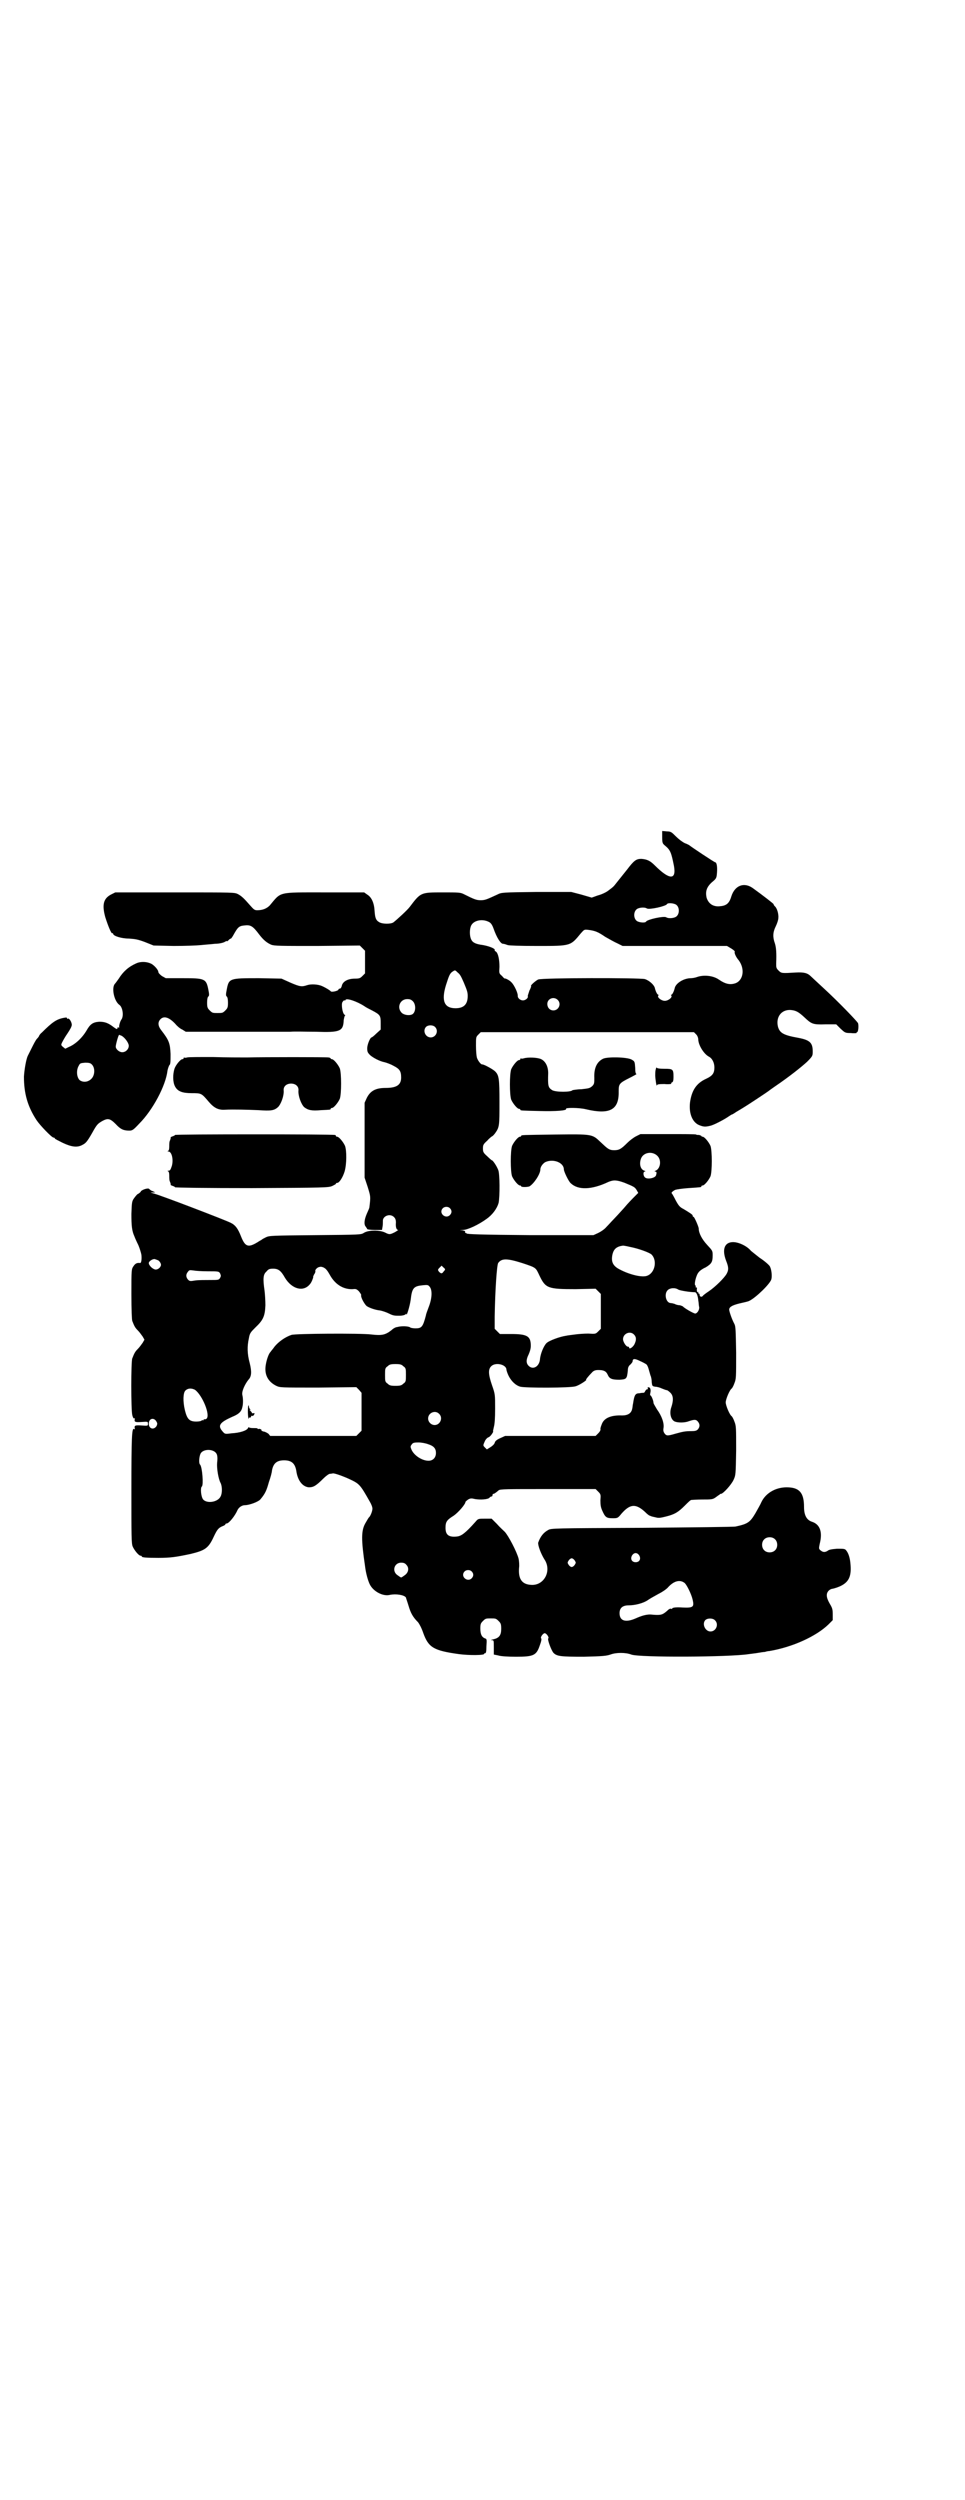<?xml version="1.0" standalone="no"?>
<!DOCTYPE svg PUBLIC "-//W3C//DTD SVG 20010904//EN"
 "http://www.w3.org/TR/2001/REC-SVG-20010904/DTD/svg10.dtd">
<svg version="1.0" xmlns="http://www.w3.org/2000/svg"
 width="1109pt" height="2870pt" viewBox="0 0 1109 2870"
 preserveAspectRatio="xMidYMid meet">
<g transform="translate(0,2870) scale(0.5,-0.5)"
fill="#000000" stroke="none">
<path d="M1522 3818 c0 -14 1 -15 7 -20 12 -10 14 -16 20 -46 6 -33 -10 -33
-44 1 -11 11 -18 14 -31 15 -12 0 -17 -4 -33 -25 -3 -4 -9 -11 -12 -15 -3 -4
-9 -11 -12 -15 -7 -9 -7 -9 -19 -18 -5 -4 -16 -9 -24 -11 l-14 -5 -24 7 -23 6
-80 0 c-79 -1 -80 -1 -90 -6 -24 -11 -28 -13 -38 -13 -10 0 -15 2 -39 14 -8 4
-12 4 -49 4 -50 0 -50 0 -75 -33 -5 -7 -30 -30 -38 -36 -6 -4 -26 -4 -33 1 -7
4 -9 10 -10 25 -1 19 -7 32 -17 38 l-7 5 -91 0 c-109 0 -99 2 -126 -30 -7 -7
-16 -11 -29 -11 -6 0 -8 2 -16 11 -14 16 -19 21 -28 26 -8 4 -9 4 -145 4
l-137 0 -10 -5 c-17 -9 -21 -23 -13 -52 7 -22 14 -38 16 -37 1 1 2 0 2 -1 0
-5 19 -11 36 -11 15 -1 21 -2 37 -8 l20 -8 46 -1 c27 0 53 1 63 2 9 1 24 2 32
3 9 0 18 2 22 4 3 2 6 3 6 2 0 -1 1 0 3 2 2 2 4 4 6 4 1 1 4 5 6 9 9 16 12 20
24 21 15 2 20 -1 35 -21 10 -13 18 -19 27 -23 7 -3 22 -3 106 -3 l98 1 6 -6 6
-6 0 -26 0 -26 -6 -6 c-5 -5 -7 -6 -17 -6 -16 0 -27 -6 -30 -15 -1 -5 -3 -8
-5 -8 -2 0 -3 -1 -3 -2 0 -3 -16 -7 -18 -4 -1 2 -13 9 -20 12 -9 4 -25 5 -34
2 -12 -4 -16 -4 -39 6 l-20 9 -52 1 c-68 0 -69 0 -74 -27 -2 -10 -2 -13 0 -15
2 -1 3 -7 3 -14 0 -11 -1 -13 -6 -18 -6 -6 -7 -6 -18 -6 -11 0 -12 0 -18 6 -5
5 -6 7 -6 18 0 7 1 13 3 14 2 2 2 5 0 15 -5 26 -8 27 -59 27 l-39 0 -9 5 c-4
3 -8 7 -8 9 0 5 -9 15 -16 19 -10 5 -24 6 -35 1 -18 -8 -30 -19 -40 -35 -3 -4
-7 -10 -9 -12 -8 -9 -2 -39 10 -48 8 -5 11 -26 5 -34 -3 -4 -6 -15 -5 -18 0
-1 -1 -1 -2 0 -1 1 -2 0 -2 -2 -1 -3 -2 -2 -8 2 -14 11 -22 13 -34 13 -15 -1
-21 -6 -29 -20 -10 -17 -26 -32 -41 -38 l-8 -4 -5 4 c-5 4 -5 5 -2 11 2 4 7
13 12 20 6 9 10 16 10 20 0 6 -6 16 -9 14 -1 -1 -2 0 -2 1 0 2 -2 2 -7 1 -17
-3 -27 -10 -51 -34 -4 -3 -6 -7 -6 -7 0 -1 -2 -4 -5 -7 -3 -3 -8 -13 -12 -21
-4 -8 -8 -16 -9 -18 -4 -8 -8 -32 -9 -48 0 -38 8 -68 29 -100 8 -12 35 -40 39
-40 2 0 3 -1 3 -2 0 -1 8 -5 18 -10 21 -10 34 -11 45 -5 8 4 11 7 23 28 11 20
13 21 23 27 13 7 18 6 31 -7 11 -12 18 -15 31 -15 7 0 9 1 23 16 31 31 61 87
65 122 1 5 3 10 4 12 3 2 3 8 3 26 -1 25 -4 32 -21 54 -8 10 -9 19 -2 26 8 8
20 4 34 -11 4 -5 11 -11 16 -13 l8 -5 111 0 c61 0 119 0 129 0 10 1 36 0 59 0
56 -2 63 1 64 27 1 5 2 10 3 10 1 0 1 1 -1 2 -5 3 -8 24 -5 29 2 3 4 5 5 4 1
-1 2 0 2 1 2 5 26 -3 43 -14 4 -3 12 -7 18 -10 19 -10 20 -12 20 -29 l0 -15
-10 -9 c-5 -5 -10 -9 -11 -9 -3 0 -10 -16 -10 -25 0 -8 1 -10 7 -16 7 -6 22
-14 33 -16 4 -1 13 -4 20 -8 14 -7 18 -12 18 -27 0 -17 -10 -24 -36 -24 -23 0
-35 -7 -43 -23 l-5 -11 0 -86 0 -86 7 -21 c7 -23 7 -22 4 -47 0 -2 -3 -8 -6
-15 -6 -14 -7 -25 -2 -30 1 -2 3 -4 3 -5 0 -1 8 -2 17 -2 l17 0 1 6 c1 4 1 10
1 14 -1 12 17 19 26 9 3 -3 4 -7 4 -12 -1 -10 1 -17 5 -17 1 0 -2 -2 -7 -5
-12 -6 -13 -6 -23 -1 -12 6 -39 6 -49 -1 -7 -4 -7 -4 -112 -5 -99 -1 -105 -1
-113 -5 -4 -2 -8 -4 -9 -5 -1 -1 -3 -2 -5 -3 -26 -17 -33 -15 -43 10 -7 18
-13 26 -23 31 -11 6 -168 66 -179 68 -7 2 -7 2 -1 2 l6 0 -6 3 c-4 1 -7 4 -8
5 -2 3 -15 -1 -19 -5 -1 -3 -5 -5 -6 -6 -2 0 -6 -5 -9 -9 -6 -8 -6 -10 -7 -37
0 -27 1 -39 7 -52 1 -3 5 -12 9 -20 3 -7 6 -17 7 -22 1 -10 0 -19 -3 -19 -7 1
-11 -1 -15 -7 -5 -7 -5 -8 -5 -64 0 -37 1 -59 2 -62 5 -13 7 -16 13 -22 4 -4
8 -10 11 -14 l4 -7 -4 -7 c-3 -4 -7 -10 -11 -14 -6 -6 -8 -9 -13 -22 -3 -7 -3
-118 0 -130 1 -5 3 -8 4 -8 1 1 2 1 2 0 -2 -8 0 -9 15 -8 15 1 15 1 15 -4 0
-5 0 -5 -15 -4 -15 1 -17 0 -15 -8 0 -1 -1 -1 -2 0 -5 3 -6 -20 -6 -140 0
-107 0 -123 3 -130 4 -9 14 -21 18 -21 2 0 3 -1 3 -2 0 -2 10 -3 38 -3 28 0
41 2 74 9 33 8 41 13 53 39 8 17 11 21 21 25 3 1 6 3 6 4 0 1 1 2 3 2 5 0 19
17 25 31 3 6 10 11 17 11 10 0 32 8 36 14 11 13 14 21 19 39 4 11 7 23 7 26 3
17 11 24 28 24 17 0 25 -7 28 -24 3 -23 15 -37 29 -38 10 0 16 3 33 20 6 6 13
11 15 11 3 0 6 1 8 1 4 0 22 -6 39 -14 21 -10 23 -12 45 -51 3 -5 6 -12 6 -16
0 -6 -5 -18 -8 -20 -1 -1 -4 -6 -8 -13 -10 -17 -10 -38 -1 -99 2 -17 7 -34 11
-42 8 -16 30 -28 46 -24 14 3 33 0 37 -6 0 -1 3 -9 6 -19 5 -17 10 -26 22 -38
3 -4 8 -13 12 -25 12 -33 24 -40 82 -48 22 -3 60 -3 58 1 -1 0 0 1 2 1 2 0 3
4 3 16 1 15 1 17 -3 18 -8 3 -11 10 -11 23 0 10 1 12 6 17 6 6 7 6 18 6 11 0
12 0 18 -6 5 -5 6 -7 6 -18 0 -15 -5 -21 -18 -24 -5 -1 -7 -2 -4 -2 5 0 5 0 5
-16 l0 -17 10 -2 c6 -2 22 -3 41 -3 41 0 47 3 55 27 3 8 4 13 3 15 -3 2 4 12
8 12 4 0 11 -10 8 -12 -2 -3 7 -27 12 -33 8 -8 16 -9 70 -9 44 1 52 2 61 5 13
5 35 5 48 0 18 -7 226 -6 270 1 7 1 17 2 22 3 6 1 12 2 15 2 3 1 7 2 10 2 54
9 108 34 136 61 l10 10 0 13 c0 12 -1 15 -7 25 -8 14 -9 23 -2 30 2 2 6 4 8 4
1 0 9 2 16 5 21 9 28 22 26 49 -1 17 -5 28 -10 34 -3 4 -5 4 -21 4 -12 -1 -19
-2 -22 -5 -7 -4 -11 -3 -17 2 -3 3 -3 4 -1 14 7 27 1 45 -18 51 -12 4 -18 15
-18 34 0 33 -11 45 -40 45 -25 0 -48 -13 -58 -34 -2 -5 -9 -17 -14 -26 -12
-20 -17 -24 -45 -30 -3 -1 -100 -2 -215 -3 -204 -1 -209 -1 -216 -5 -11 -6
-18 -15 -23 -29 -1 -6 6 -25 14 -38 18 -26 0 -61 -30 -59 -21 1 -30 13 -28 39
1 6 0 16 -1 21 -4 16 -24 54 -32 62 -3 3 -12 11 -18 18 l-12 12 -15 0 c-16 0
-16 0 -22 -7 -24 -27 -33 -33 -43 -34 -19 -2 -26 4 -26 20 0 14 3 18 19 28 10
7 27 26 27 32 0 0 3 3 6 5 5 3 8 3 16 1 12 -2 29 -1 33 3 1 2 4 3 5 3 1 0 2 1
2 3 0 2 1 3 2 3 2 0 5 2 12 8 3 3 18 3 113 3 l110 0 6 -6 c6 -6 6 -7 5 -20 0
-11 1 -16 4 -23 7 -16 10 -18 24 -18 11 0 12 0 20 10 20 23 33 24 54 5 7 -7
10 -9 14 -10 1 -1 7 -2 11 -3 7 -2 12 -1 24 2 20 5 28 10 43 25 7 7 13 13 15
13 1 0 12 1 25 1 21 0 24 0 31 5 4 3 8 6 9 6 0 1 1 2 3 2 5 0 24 21 29 32 5
11 5 11 6 67 0 54 0 57 -4 67 -2 6 -5 11 -6 12 -5 3 -14 25 -14 32 0 7 9 29
14 32 1 1 4 6 6 12 4 10 4 13 4 70 -1 51 -1 60 -4 66 -6 11 -12 29 -12 33 0 6
7 10 23 14 8 2 19 4 23 6 15 7 49 40 51 50 2 8 0 24 -4 30 -2 3 -12 12 -23 19
-10 8 -19 15 -20 16 -9 11 -28 20 -41 20 -20 0 -26 -17 -16 -43 6 -15 6 -21 1
-30 -5 -9 -26 -30 -41 -40 -6 -4 -13 -9 -14 -11 -3 -3 -7 -1 -7 3 0 2 -1 3 -2
3 -1 0 -2 1 -1 2 1 2 1 2 -1 1 -2 -1 -3 4 -2 10 0 0 -1 1 -2 1 -1 0 -2 1 -1 2
1 1 0 2 0 2 -5 0 1 25 7 31 2 3 9 8 16 11 13 8 16 12 16 27 0 11 0 11 -13 25
-12 13 -19 27 -19 37 0 4 -10 27 -12 27 -1 0 -2 1 -2 3 0 2 -6 6 -21 15 -8 4
-11 7 -18 20 -4 8 -8 15 -9 16 -2 1 2 5 8 8 3 1 16 3 30 4 31 2 30 2 30 4 0 1
1 2 3 2 4 0 14 12 18 21 4 11 4 59 0 70 -4 9 -14 21 -18 21 -2 0 -3 1 -3 2 0
0 -2 1 -5 2 -3 0 -6 0 -7 1 -1 1 -30 1 -65 1 l-63 0 -10 -5 c-6 -3 -15 -10
-20 -15 -14 -14 -19 -17 -30 -17 -12 0 -15 3 -32 19 -19 18 -18 18 -104 17
-76 -1 -78 -1 -78 -3 0 -1 -1 -2 -3 -2 -4 0 -14 -12 -18 -21 -4 -11 -4 -59 0
-70 4 -9 14 -21 18 -21 2 0 3 -1 3 -2 0 -2 14 -2 19 0 10 6 25 28 25 39 0 6 6
14 12 17 19 8 42 -2 42 -17 0 -5 11 -28 16 -32 17 -16 48 -15 86 3 12 5 19 5
38 -2 22 -9 23 -10 27 -16 l4 -7 -8 -8 c-4 -4 -16 -16 -25 -27 -9 -10 -20 -22
-24 -26 -4 -4 -11 -12 -16 -17 -5 -6 -13 -11 -19 -14 l-11 -5 -145 0 c-115 1
-146 2 -147 4 0 1 -1 2 -2 1 -1 -1 -1 0 -1 2 1 2 -1 3 -6 4 -8 0 -8 0 1 1 11
0 36 12 54 25 13 9 24 23 28 37 3 14 3 68 -1 76 -4 10 -13 23 -15 22 0 0 -5 4
-10 9 -9 8 -10 10 -10 18 0 8 1 10 10 18 5 6 11 10 11 10 1 0 4 3 7 7 10 14
10 17 10 71 0 54 -1 62 -10 71 -5 5 -27 17 -30 16 -3 0 -10 9 -12 16 -1 4 -2
16 -2 27 0 19 0 20 5 25 l6 6 245 0 245 0 5 -5 c3 -3 5 -8 5 -13 1 -13 13 -32
24 -38 8 -4 13 -14 13 -25 0 -13 -4 -19 -19 -26 -22 -10 -33 -26 -37 -54 -3
-25 5 -45 20 -52 10 -4 14 -5 26 -2 7 1 32 14 42 21 3 2 6 4 8 5 2 0 7 4 12 7
5 3 12 7 15 9 7 4 57 37 59 39 1 1 7 5 14 10 31 21 60 44 73 56 13 13 13 14
13 24 0 20 -7 26 -33 31 -34 6 -43 11 -47 26 -5 22 8 39 29 38 12 -1 18 -4 32
-17 16 -15 19 -17 48 -16 l25 0 10 -10 c10 -9 10 -10 24 -10 7 -1 13 0 13 0
-1 1 0 2 1 2 3 1 4 16 2 21 -4 6 -43 47 -80 81 -14 13 -26 24 -28 26 -8 8 -16
10 -35 9 -33 -2 -33 -2 -40 5 -5 5 -5 7 -5 16 1 23 0 37 -3 46 -5 14 -5 25 2
39 3 6 6 15 6 19 1 9 -3 23 -8 27 -2 2 -3 4 -3 5 0 1 -23 19 -48 37 -20 14
-41 6 -49 -19 -5 -17 -12 -22 -28 -23 -15 -1 -25 7 -29 20 -3 14 0 24 12 35
11 9 11 10 12 23 1 14 -1 23 -4 23 -2 0 -56 36 -58 38 -1 1 -6 4 -12 6 -6 3
-14 9 -21 16 -9 9 -11 11 -20 11 l-11 1 0 -14z m33 -156 c7 -6 7 -20 0 -26 -4
-4 -18 -6 -24 -2 -6 3 -43 -5 -46 -10 -2 -4 -18 -2 -22 2 -7 6 -7 20 0 26 4 4
18 6 24 2 6 -3 43 5 46 10 2 4 18 2 22 -2z m-431 -39 c4 -2 7 -6 10 -14 8 -23
17 -36 22 -36 3 0 8 -2 11 -3 3 -1 26 -2 69 -2 77 0 75 0 99 29 8 9 8 9 17 8
16 -2 23 -5 39 -16 9 -5 21 -12 28 -15 l12 -6 120 0 120 0 10 -6 c5 -3 8 -6 8
-7 -2 -2 2 -12 9 -20 14 -19 11 -44 -6 -52 -13 -5 -24 -3 -40 8 -13 9 -34 11
-49 6 -5 -2 -12 -3 -15 -3 -16 0 -34 -11 -37 -22 -2 -9 -6 -16 -8 -16 -1 0 -1
-1 0 -2 3 -4 -7 -12 -15 -12 -8 0 -18 8 -15 12 1 1 1 2 0 2 -2 0 -6 7 -8 16
-2 7 -13 17 -23 20 -12 3 -236 3 -245 -1 -5 -2 -20 -15 -16 -15 0 0 -1 -5 -4
-10 -2 -6 -4 -12 -4 -13 2 -4 -5 -10 -11 -10 -6 0 -12 5 -12 10 1 6 -8 25 -14
31 -4 5 -16 11 -16 9 0 0 -3 2 -6 6 -7 6 -7 6 -6 21 0 17 -3 31 -8 35 -2 1 -4
3 -3 3 3 4 -16 11 -33 13 -11 2 -18 5 -21 12 -4 8 -4 24 0 32 6 12 26 16 41 8z
m-72 -116 c5 -4 7 -7 14 -23 8 -19 9 -23 9 -31 0 -19 -9 -28 -28 -28 -26 0
-33 17 -22 53 7 22 9 27 15 31 6 4 6 4 12 -2z m230 -63 c9 -9 2 -24 -10 -24
-8 0 -14 6 -14 15 0 12 15 18 24 9z m-333 -3 c7 -7 7 -23 0 -29 -6 -5 -22 -3
-27 4 -10 12 -2 30 14 30 6 0 9 -1 13 -5z m51 -59 c9 -9 2 -24 -10 -24 -12 0
-19 15 -11 24 5 5 16 5 21 0z m-721 -20 c8 -4 17 -17 17 -23 0 -8 -7 -15 -15
-15 -7 0 -15 7 -15 13 0 4 6 27 8 27 0 0 2 -1 5 -2z m-68 -66 c8 -8 7 -24 0
-32 -8 -9 -20 -10 -28 -4 -7 7 -8 23 -2 33 3 6 4 6 15 7 9 0 12 -1 15 -4z
m1300 -210 c10 -10 7 -29 -4 -34 -3 -1 -3 -2 -1 -2 2 0 3 -1 3 -3 0 -2 -1 -5
-1 -5 -1 -7 -21 -11 -26 -5 -4 4 -4 13 0 13 2 0 2 1 -1 2 -9 3 -12 15 -8 27 5
15 26 19 38 7z m-477 -120 c5 -5 5 -11 0 -16 -10 -10 -27 5 -16 16 4 4 12 4
16 0z m414 -89 c21 -4 44 -13 49 -17 14 -13 9 -42 -9 -49 -11 -5 -41 2 -65 15
-15 8 -19 18 -15 35 3 11 9 17 24 19 1 0 8 -1 16 -3z m-1087 -30 c4 0 9 -7 9
-11 0 -5 -6 -11 -12 -11 -6 0 -16 9 -16 15 0 4 9 10 14 9 2 -1 4 -1 5 -2z
m839 -7 c33 -11 31 -10 40 -29 14 -29 19 -31 83 -31 l46 1 6 -6 6 -6 0 -40 0
-40 -6 -6 c-6 -6 -6 -6 -23 -5 -9 0 -23 -1 -30 -2 -7 -1 -17 -2 -21 -3 -14 -2
-39 -11 -45 -17 -6 -6 -14 -24 -15 -38 -2 -16 -16 -24 -26 -14 -6 6 -6 14 0
26 3 7 5 13 5 20 0 22 -8 27 -45 27 l-26 0 -6 6 -6 6 0 28 c1 61 5 118 8 123
8 11 20 11 55 0z m-180 -19 c-4 -6 -6 -6 -11 -1 -3 4 -3 5 1 9 l5 5 4 -4 c5
-4 5 -5 1 -9z m-275 8 c4 -2 8 -7 13 -16 12 -22 31 -34 53 -33 7 1 9 0 14 -5
3 -4 6 -8 5 -9 -1 -5 8 -21 13 -25 8 -5 21 -9 31 -10 5 -1 14 -4 20 -7 10 -5
13 -5 24 -5 8 0 13 2 14 3 1 2 2 2 2 1 0 -8 8 18 10 33 3 27 7 31 28 33 11 1
12 1 16 -4 6 -8 5 -27 -3 -47 -3 -8 -6 -16 -6 -18 -7 -27 -10 -30 -24 -30 -5
0 -11 1 -12 2 -3 3 -20 4 -30 1 -3 0 -9 -3 -13 -7 -14 -11 -22 -13 -47 -10
-25 3 -174 2 -183 -1 -15 -5 -30 -16 -39 -27 -4 -6 -9 -11 -9 -12 -4 -3 -9
-17 -11 -29 -4 -22 4 -39 24 -49 9 -4 9 -4 96 -4 l88 1 6 -6 6 -7 0 -43 0 -44
-6 -6 -6 -6 -99 0 -99 0 -4 5 c-3 2 -8 5 -11 5 -3 1 -6 2 -5 3 1 2 -5 4 -7 3
-1 -1 -2 0 -2 1 0 1 -5 1 -10 1 -6 0 -10 1 -10 2 0 1 -1 0 -2 -2 -3 -6 -19
-11 -38 -12 -15 -2 -15 -2 -21 5 -11 13 -6 20 23 33 15 6 21 12 23 22 2 7 2
20 0 28 -2 8 6 25 14 35 7 7 8 18 3 38 -6 22 -6 39 -2 57 2 12 4 14 15 25 18
17 22 26 23 51 0 11 -1 26 -2 34 -4 27 -3 37 4 43 5 6 7 7 16 7 12 0 18 -5 27
-21 16 -26 42 -33 57 -15 4 4 8 15 8 17 -1 1 1 3 2 6 2 2 3 6 3 7 -2 3 5 10
10 10 2 1 7 0 10 -2z m-267 -8 c24 0 25 0 28 -5 2 -5 2 -6 0 -10 -3 -5 -4 -5
-23 -5 -11 0 -26 0 -34 -1 -12 -2 -13 -2 -17 2 -5 6 -5 12 0 18 3 4 4 4 12 3
5 -1 20 -2 34 -2z m1081 -42 c3 -2 26 -6 38 -6 4 0 7 -8 8 -19 1 -5 1 -12 2
-15 1 -7 -5 -15 -9 -15 -4 0 -26 13 -28 16 -1 1 -4 2 -7 3 -3 0 -9 1 -12 3 -3
1 -7 2 -9 2 -11 0 -16 20 -8 29 5 6 18 7 25 2z m-102 -103 c6 -6 6 -13 1 -23
-4 -7 -12 -12 -12 -7 0 1 -1 2 -3 2 -4 0 -11 11 -11 17 0 13 16 20 25 11z m29
-69 c2 -2 4 -7 5 -11 1 -4 3 -10 4 -14 2 -4 3 -11 3 -16 1 -8 1 -9 8 -10 4 0
11 -2 15 -4 5 -2 10 -4 12 -4 1 0 5 -3 8 -6 7 -7 7 -18 2 -33 -5 -14 -1 -29 8
-33 8 -3 23 -3 33 1 12 4 16 4 20 -1 5 -6 5 -12 0 -18 -3 -3 -6 -4 -15 -4 -14
0 -19 -1 -37 -6 -17 -5 -20 -5 -24 0 -3 4 -4 7 -3 13 2 11 -4 28 -15 43 -4 7
-8 13 -8 15 0 5 -5 17 -7 17 -1 0 -1 3 0 7 1 5 0 8 -1 10 -3 3 -7 2 -5 -1 1
-1 0 -2 -2 -2 -1 0 -3 -2 -4 -4 -1 -2 -2 -4 -4 -4 -1 0 -5 0 -9 -1 -10 0 -12
-4 -15 -24 -1 -3 -1 -9 -2 -12 -2 -10 -10 -15 -23 -15 -24 1 -40 -5 -46 -18
-2 -5 -4 -10 -4 -13 1 -2 -1 -6 -5 -10 l-6 -6 -104 0 -104 0 -11 -5 c-9 -4
-12 -7 -13 -11 -1 -3 -5 -7 -10 -10 l-8 -5 -4 4 c-5 5 -5 5 -1 14 2 5 6 9 9
10 4 1 13 14 10 14 0 0 1 4 2 9 2 7 3 20 3 43 0 32 0 33 -7 53 -9 26 -9 37 -2
44 10 10 35 4 35 -8 0 -1 2 -8 5 -14 6 -12 16 -22 27 -25 11 -3 116 -3 127 1
8 2 28 15 24 15 -1 0 5 8 13 16 5 6 10 7 22 6 8 -1 12 -4 15 -11 4 -9 10 -11
27 -11 16 1 17 2 19 21 0 7 2 11 6 14 3 3 5 6 5 7 0 7 5 7 17 1 7 -3 14 -7 15
-8z m-559 -4 c6 -4 6 -6 6 -20 0 -14 0 -16 -6 -20 -4 -4 -7 -5 -18 -5 -11 0
-14 1 -18 5 -6 4 -6 6 -6 20 0 14 0 16 6 20 4 4 7 5 18 5 11 0 14 -1 18 -5z
m-479 -54 c17 -12 37 -60 26 -67 -2 -1 -4 -1 -4 -1 -1 1 -2 0 -2 -1 0 -1 -1
-2 -2 -1 -1 1 -2 0 -3 -1 -1 -1 -6 -2 -12 -2 -16 0 -21 6 -26 26 -5 21 -4 40
1 45 6 6 14 6 22 2z m561 -55 c10 -9 3 -26 -10 -26 -8 0 -15 7 -15 15 0 13 16
20 25 11z m-650 -17 c3 -5 3 -6 1 -11 -6 -10 -18 -7 -18 5 0 12 11 15 17 6z
m625 -53 c13 -4 18 -10 18 -20 0 -11 -7 -18 -17 -18 -15 0 -33 12 -39 25 -3 7
-3 8 0 12 3 4 4 5 16 5 7 0 17 -2 22 -4z m-491 -17 c6 -4 8 -10 6 -26 -1 -13
3 -37 8 -46 4 -8 4 -24 0 -31 -6 -13 -31 -17 -40 -7 -5 6 -7 27 -3 30 4 3 1
44 -4 50 -4 3 -2 22 2 27 6 8 22 9 31 3z m1288 -201 c7 -6 7 -19 1 -25 -6 -7
-19 -7 -25 -1 -7 6 -7 19 -1 25 6 7 19 7 25 1z m-312 -37 c5 -8 1 -16 -8 -16
-9 0 -13 8 -8 16 2 3 5 5 8 5 3 0 6 -2 8 -5z m-148 -12 c3 -5 3 -5 0 -10 -2
-3 -5 -5 -7 -5 -2 0 -5 2 -7 5 -3 5 -3 5 0 10 2 3 5 5 7 5 2 0 5 -2 7 -5z
m-387 -10 c7 -7 5 -18 -4 -24 -4 -3 -7 -5 -8 -5 -1 0 -4 2 -8 5 -14 9 -8 29 8
29 5 0 9 -1 12 -5z m150 -15 c5 -5 5 -11 0 -16 -10 -10 -27 5 -16 16 4 4 12 4
16 0z m490 -27 c5 -5 15 -25 18 -38 4 -17 1 -19 -23 -18 -14 1 -20 0 -23 -1
-1 -2 -3 -3 -3 -2 -2 1 -5 0 -9 -4 -10 -9 -14 -10 -24 -10 -6 0 -13 1 -16 1
-9 0 -20 -3 -33 -9 -23 -10 -37 -6 -37 12 0 12 7 18 21 18 15 0 34 5 44 12 4
3 15 9 24 14 10 5 20 12 23 16 13 14 27 18 38 9z m69 -85 c10 -9 3 -26 -10
-26 -12 0 -20 17 -12 26 5 5 17 5 22 0z"/>
<path d="M570 2506 c-1 -9 1 -31 2 -22 0 1 1 2 2 1 1 0 2 0 3 2 0 2 2 3 3 2 1
-1 3 1 4 3 2 3 1 4 -2 3 -2 0 -4 0 -3 1 0 1 -2 3 -4 5 -2 2 -3 3 -1 2 2 -1 3
-1 1 1 -2 2 -3 5 -3 8 -1 3 -2 0 -2 -6z"/>
<path d="M430 3312 c-3 -1 -6 -1 -7 0 0 0 -1 0 -1 -2 0 -1 -1 -2 -3 -2 -4 0
-15 -13 -18 -22 -4 -13 -4 -30 1 -40 6 -12 17 -16 39 -16 22 0 22 0 39 -20 12
-14 22 -19 37 -18 20 1 53 0 77 -1 29 -2 36 -1 45 7 7 7 14 26 13 38 -1 9 6
16 17 16 11 0 18 -7 17 -16 -1 -12 6 -31 13 -38 9 -7 17 -9 39 -7 22 1 22 1
22 3 0 1 1 2 3 2 4 0 14 12 18 21 4 11 4 59 0 70 -4 9 -14 21 -18 21 -2 0 -3
1 -3 2 0 0 -2 2 -5 2 -6 1 -146 1 -188 0 -13 0 -48 0 -78 1 -30 0 -56 0 -59
-1z"/>
<path d="M1204 3310 c-3 -1 -6 -1 -7 0 0 0 -1 0 -1 -2 0 -1 -1 -2 -3 -2 -4 0
-14 -12 -18 -21 -4 -11 -4 -59 0 -70 4 -9 14 -21 18 -21 2 0 3 -1 3 -2 0 -2 1
-2 44 -3 38 -1 64 1 61 5 -2 3 30 3 46 -1 55 -13 76 -1 75 41 0 17 1 19 25 31
10 5 17 9 16 9 -2 0 -3 5 -3 14 -1 14 -1 15 -8 19 -10 6 -56 7 -66 2 -14 -7
-21 -21 -20 -44 0 -12 0 -14 -5 -19 -6 -5 -8 -5 -25 -7 -10 0 -19 -2 -20 -2
-3 -5 -39 -5 -47 0 -9 6 -10 9 -9 39 0 15 -6 27 -16 32 -8 4 -30 5 -40 2z"/>
<path d="M1507 3284 c-1 -4 -1 -10 -1 -13 0 -7 3 -28 4 -23 0 2 3 3 17 3 9 -1
17 0 16 1 -1 1 0 2 2 3 2 1 3 4 3 12 0 18 -1 19 -21 19 -12 0 -17 1 -18 3 0 1
-1 -1 -2 -5z"/>
<path d="M402 3134 c0 -1 -2 -2 -5 -3 -3 -1 -5 -2 -5 -3 1 0 0 -3 -1 -6 -2 -3
-2 -9 -2 -15 0 -6 -1 -9 -3 -10 -2 0 -1 -1 1 -1 8 0 12 -19 8 -33 -3 -9 -4
-11 -8 -11 -2 0 -3 -1 -1 -1 2 -1 3 -4 3 -10 0 -6 0 -12 2 -15 1 -3 2 -6 1 -6
0 -1 2 -2 5 -3 3 -1 5 -2 5 -3 0 -1 73 -2 177 -2 168 1 176 1 185 5 4 2 8 4 8
5 0 1 1 2 3 2 5 0 13 13 17 26 5 17 5 48 1 59 -4 9 -14 21 -18 21 -2 0 -3 1
-3 2 0 1 -1 2 -2 2 -7 2 -368 2 -368 0z"/>
</g>
</svg>
